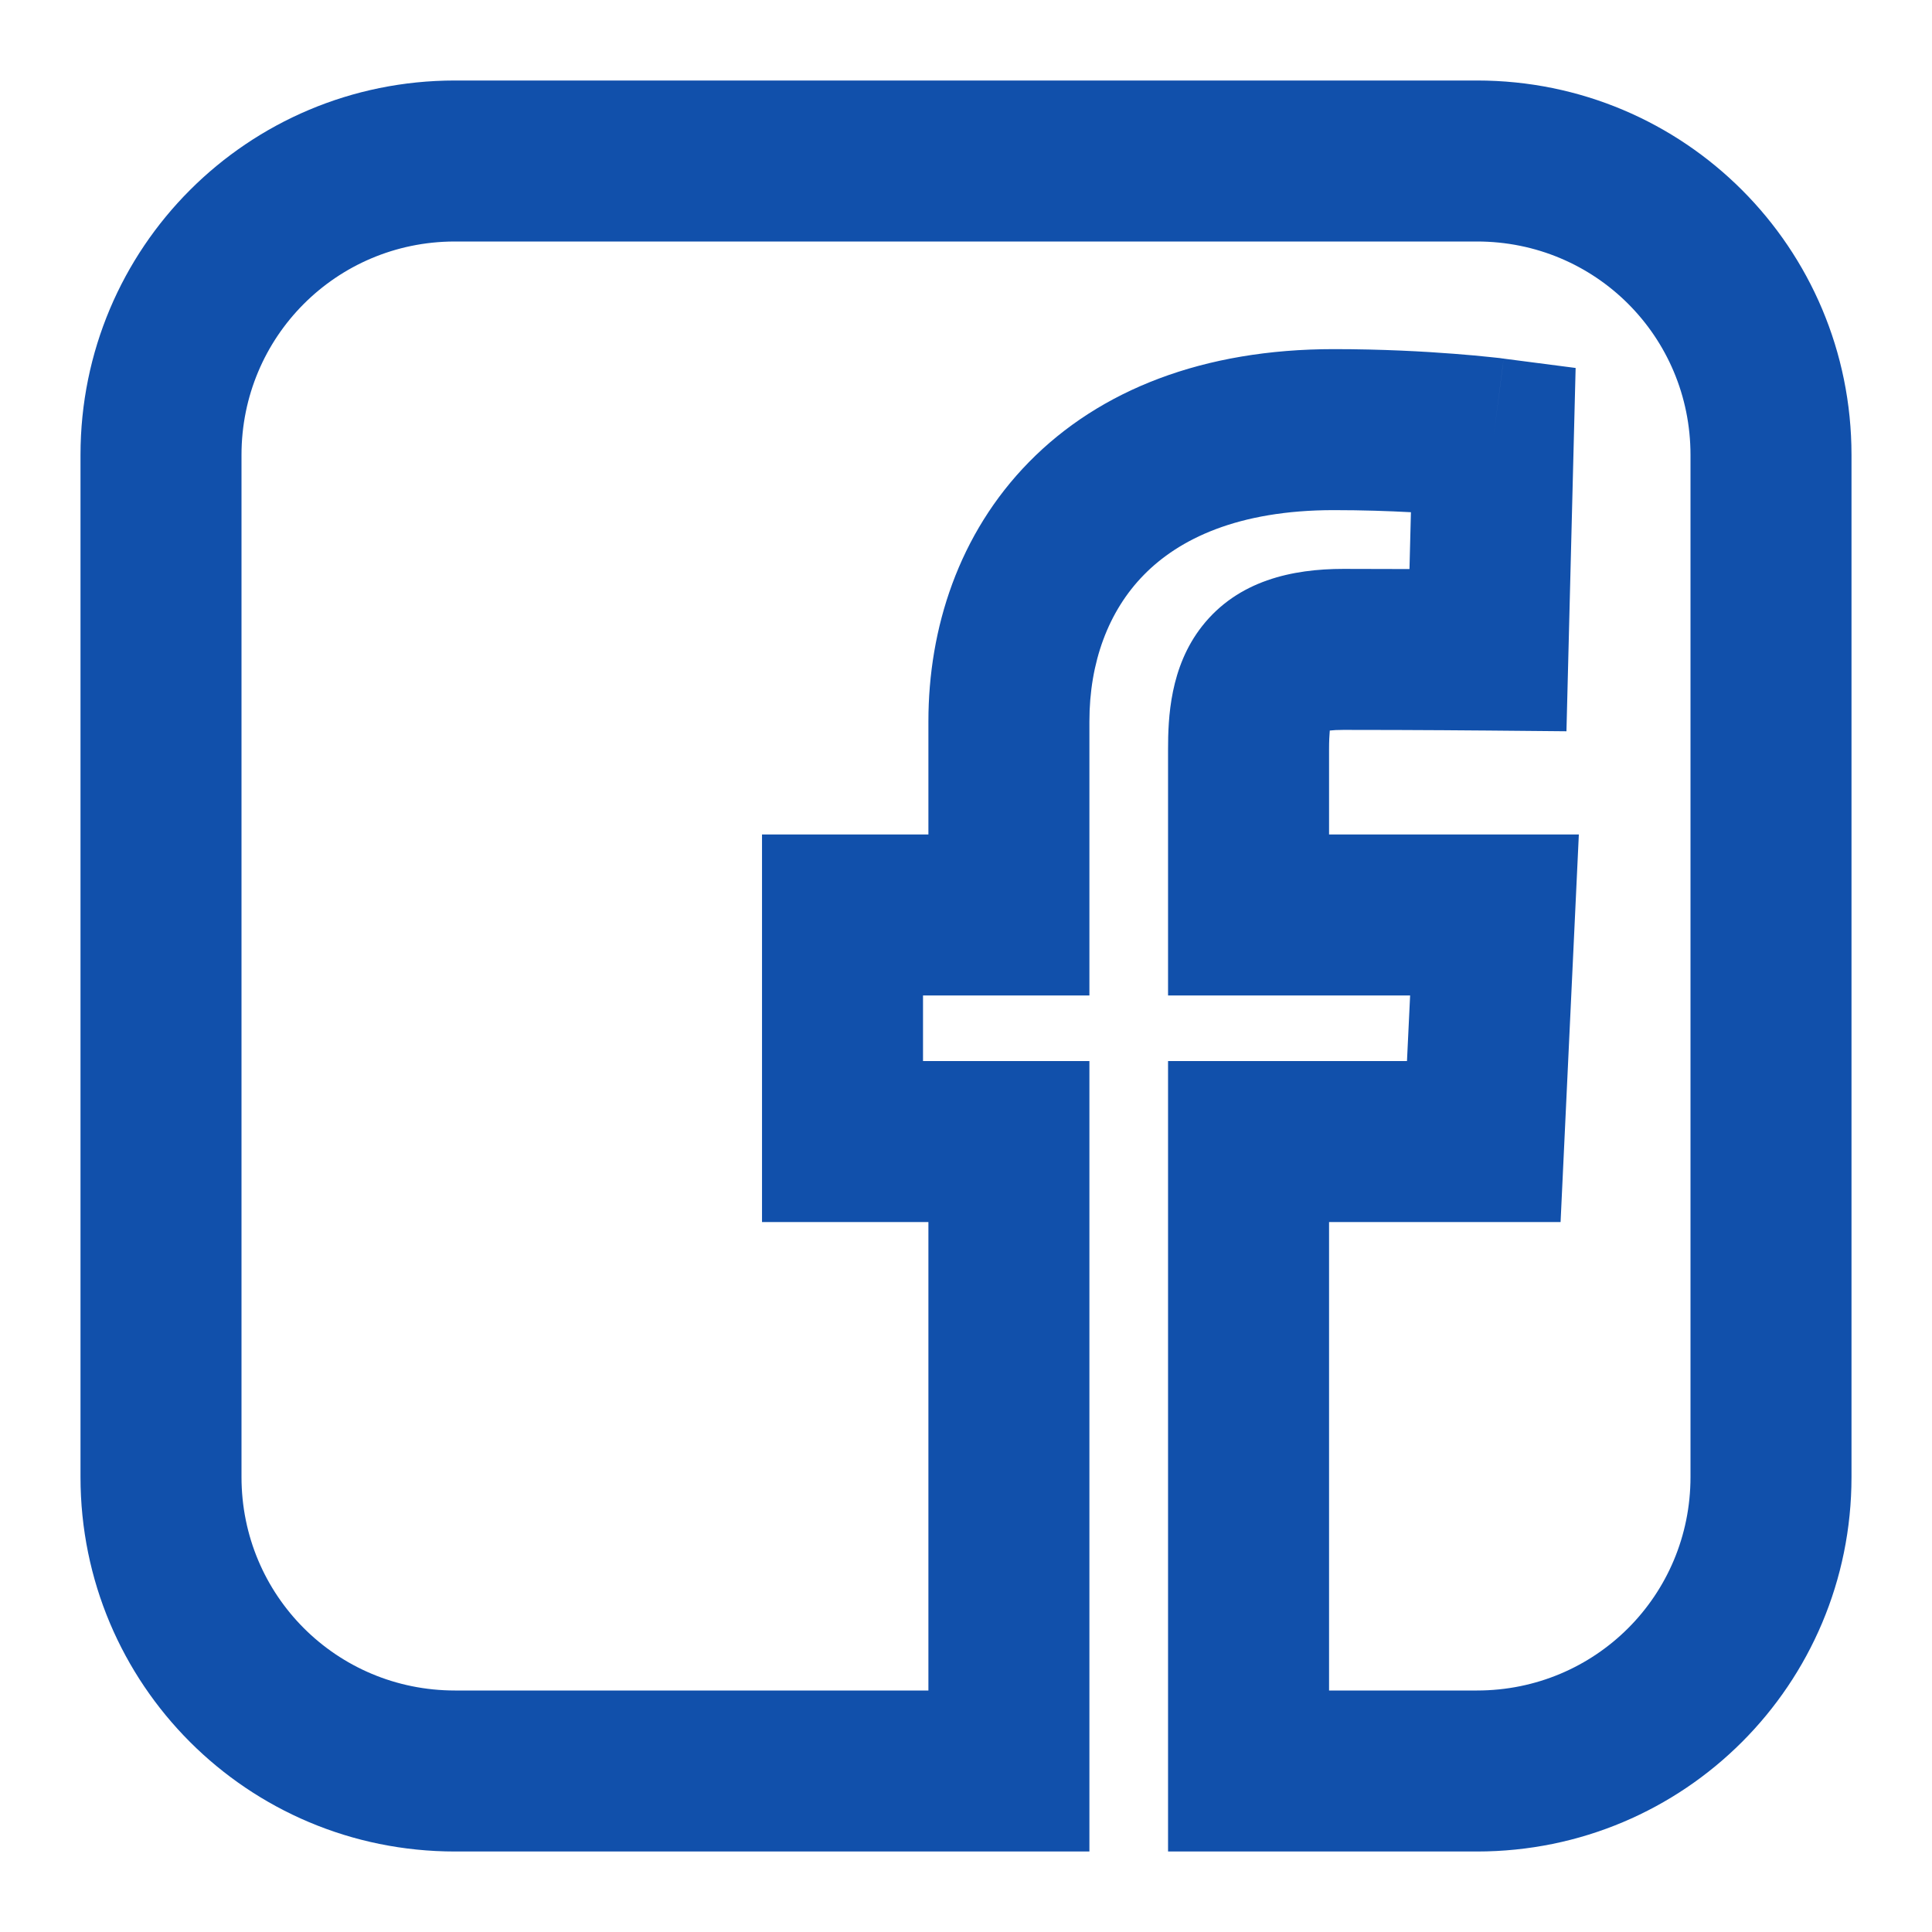<svg width="24" height="24" viewBox="0 0 24 24" fill="none" xmlns="http://www.w3.org/2000/svg">
<path fill-rule="evenodd" clip-rule="evenodd" d="M1 5.652C1 3.077 3.077 1 5.652 1H8.052L18.348 1C20.923 1 23 3.077 23 5.652V18.348C23 20.923 20.923 23 18.348 23H14.51V13.181H17.478L17.517 12.366H14.51V9.311C14.51 8.919 14.533 8.289 14.931 7.781C15.379 7.209 16.059 7.067 16.688 7.067C16.977 7.067 17.258 7.068 17.509 7.069L17.527 6.363C17.251 6.348 16.925 6.337 16.569 6.337C15.374 6.337 14.643 6.699 14.21 7.141C13.768 7.591 13.533 8.228 13.533 8.961V12.366H11.466V13.181H13.533V23H5.652C3.077 23 1 20.923 1 18.348V5.652ZM18.551 5.446L18.679 4.455L19.573 4.571L19.459 9.084L18.475 9.075L18.328 9.074C18.233 9.073 18.097 9.072 17.931 9.071C17.601 9.069 17.154 9.067 16.688 9.067C16.616 9.067 16.561 9.07 16.519 9.075C16.514 9.132 16.51 9.208 16.51 9.311V10.366H19.613L19.386 15.181H16.51V21H18.348C19.819 21 21 19.819 21 18.348V5.652C21 4.181 19.819 3 18.348 3H5.641C4.176 3.006 3 4.185 3 5.652V18.348C3 19.819 4.181 21 5.652 21H11.533V15.181H9.466V10.366H11.533V8.961C11.533 7.805 11.909 6.63 12.782 5.74C13.663 4.842 14.95 4.337 16.569 4.337C17.169 4.337 17.691 4.366 18.064 4.395C18.251 4.409 18.401 4.424 18.506 4.435C18.559 4.44 18.601 4.445 18.63 4.448L18.664 4.453L18.674 4.454L18.677 4.454L18.679 4.455C18.68 4.455 18.679 4.455 18.551 5.446Z" fill="#1150AB"/>
</svg>
